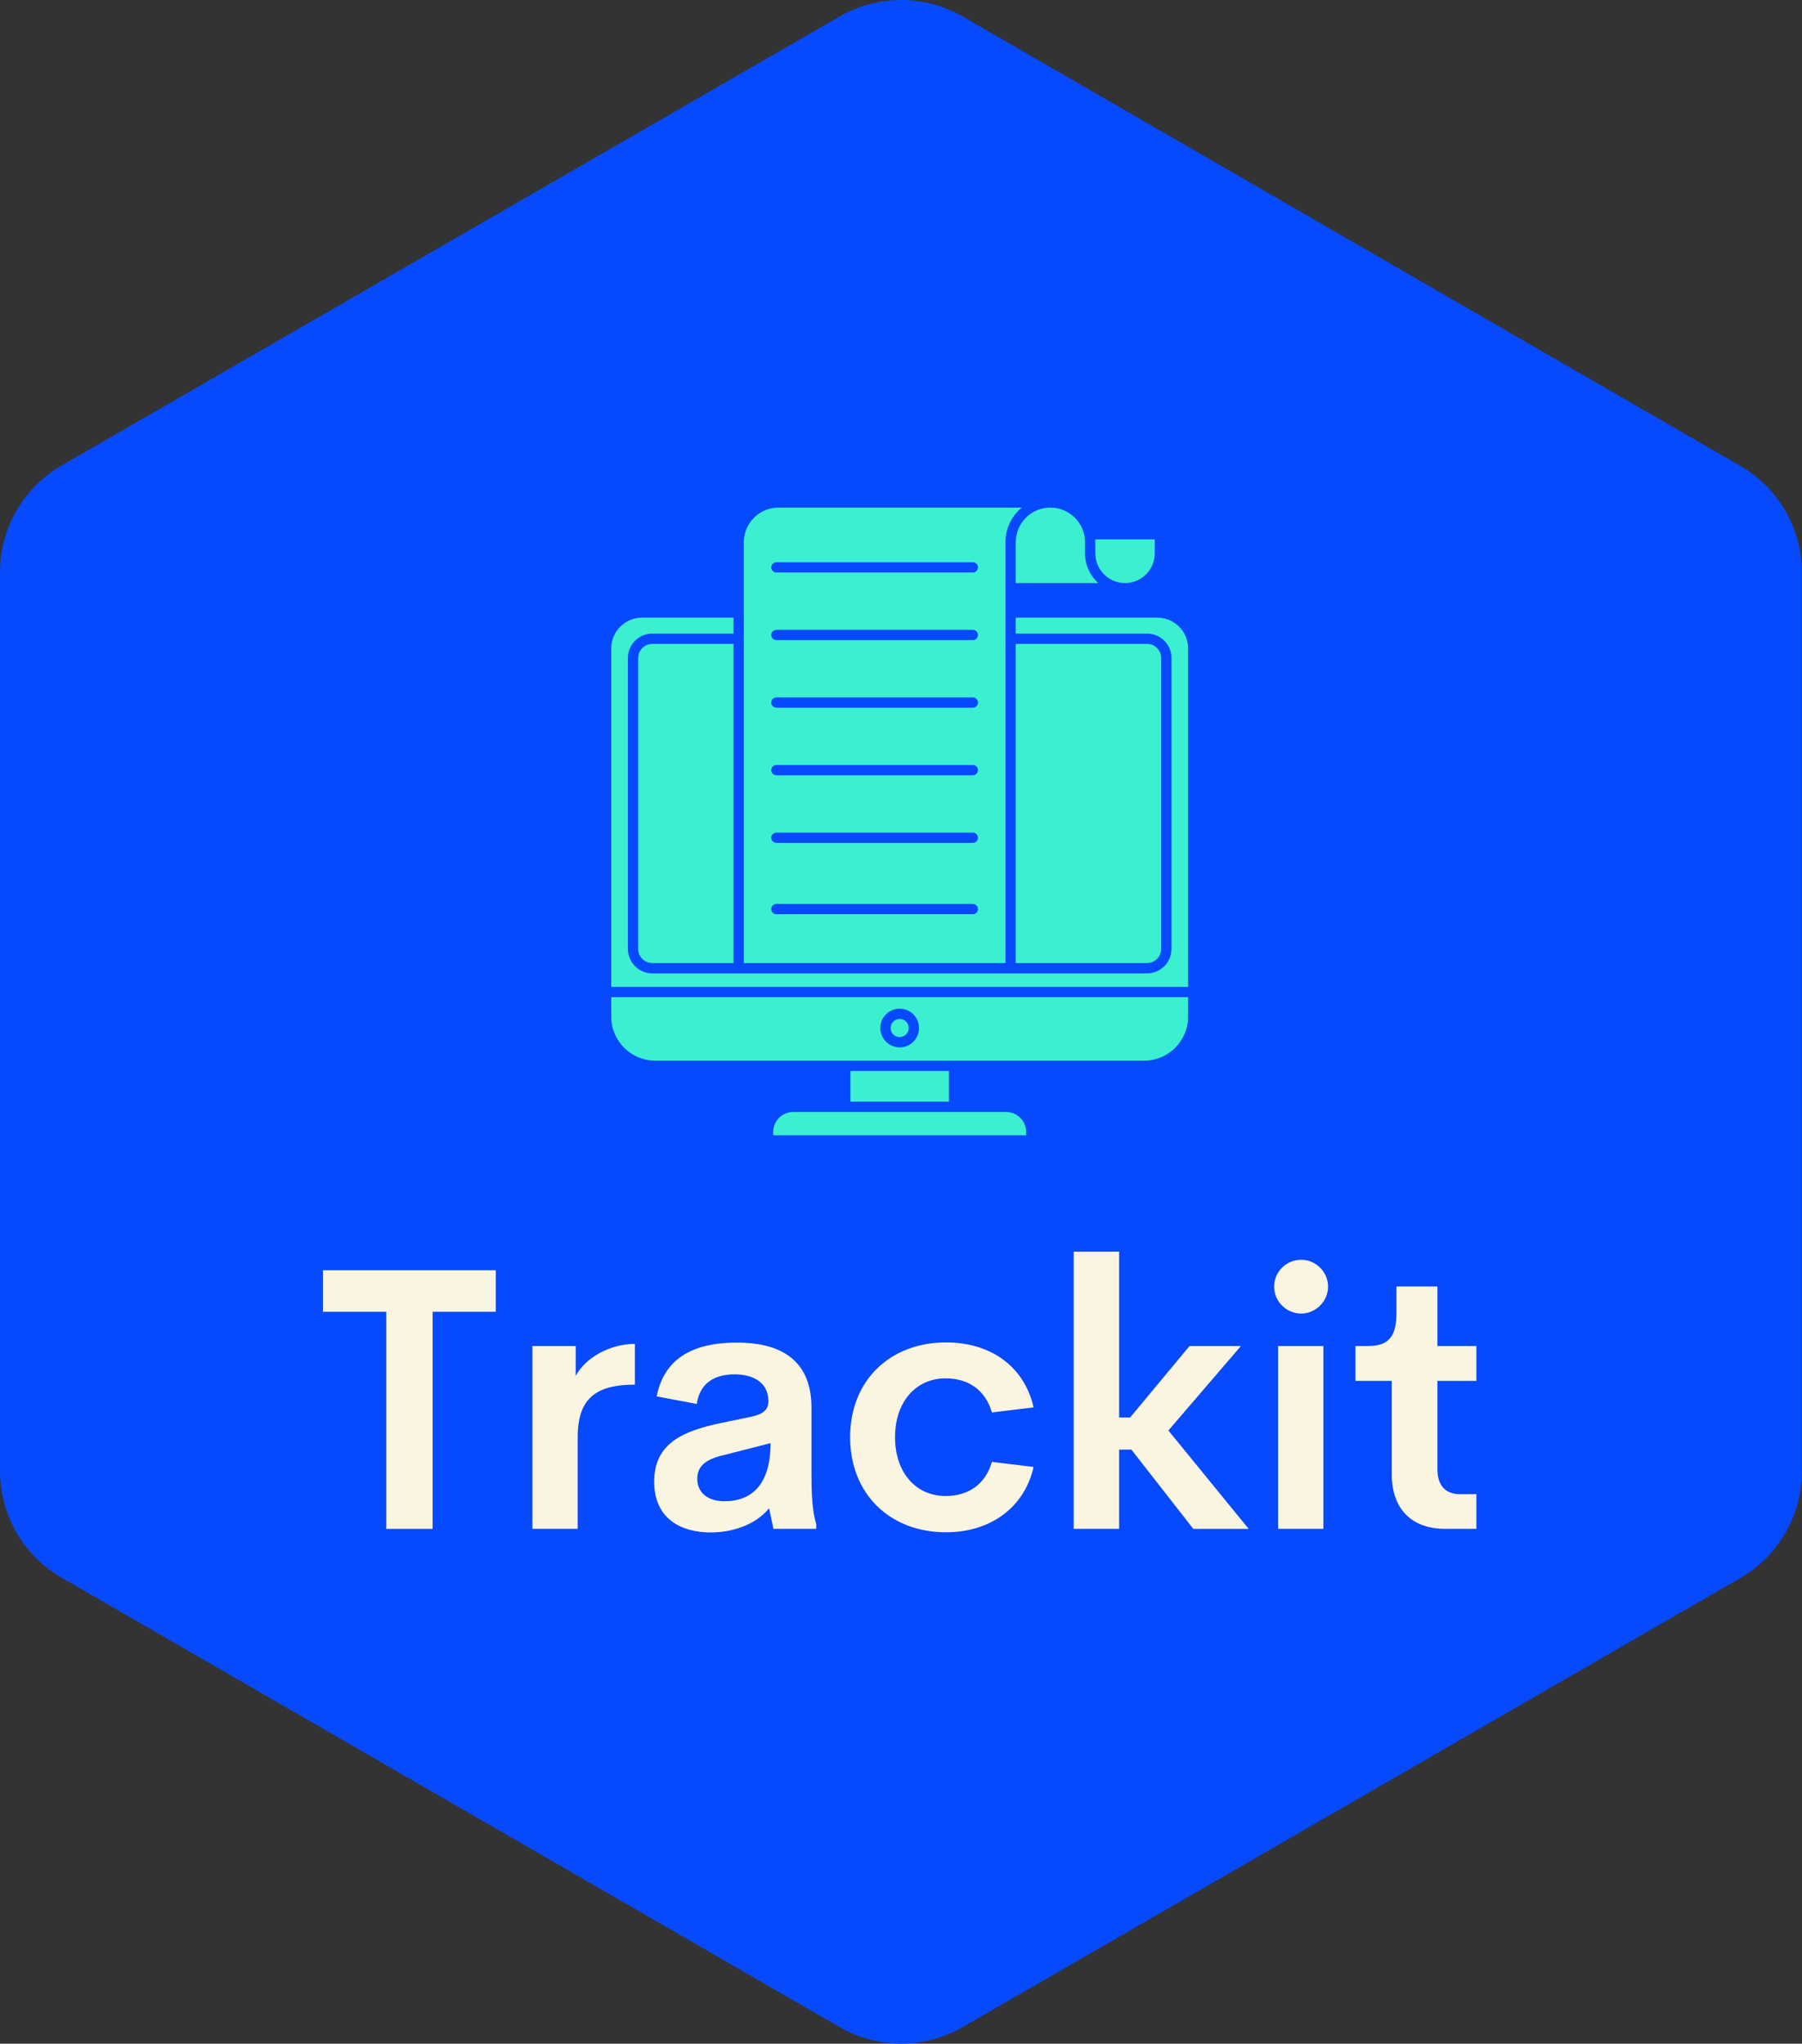 <svg width="283.596" height="321.552" viewBox="0 0 312.5 354.324" xmlns="http://www.w3.org/2000/svg">
    <rect x="0" y="0" width="312.5" height="354.324" fill="#333333" stroke="none"/>
    <g
       transform="matrix(6.3,0,0,6.3,0,0.026)"
       fill="#0749fc">
        <path d="M23.11 55.78L1.69 43.41A3.39 3.39 0 0 1 0 40.48V15.75a3.39 3.39 0 0 1 1.69-2.94L23.11.45a3.39 3.39 0 0 1 3.39 0l21.41 12.37a3.39 3.39 0 0 1 1.69 2.94v24.72a3.39 3.39 0 0 1-1.69 2.94L26.5 55.78a3.39 3.39 0 0 1-3.39 0z" />
    </g>
    <g transform="matrix(0.223,0,0,0.223,106,88)" fill="#3befd1">
        <g>
            <path d="M20.94,116.987v226.137c0,6.075,4.942,11.018,11.018,11.018h63.139V105.97H31.958   C25.883,105.97,20.94,110.912,20.94,116.987z"/>
            <path d="M427.664,343.124V116.987c0-6.075-4.942-11.018-11.018-11.018H314.558v248.172h102.088   C422.722,354.142,427.664,349.199,427.664,343.124z"/>
            <path d="M306.558,26.947c0-10.834,4.956-20.532,12.719-26.947H130.044c-14.859,0-26.947,12.089-26.947,26.947v327.194h203.461   V26.947z M281.198,316.156H128.457c-2.209,0-4-1.791-4-4s1.791-4,4-4h152.742c2.209,0,4,1.791,4,4S283.407,316.156,281.198,316.156   z M281.198,260.679H128.457c-2.209,0-4-1.791-4-4s1.791-4,4-4h152.742c2.209,0,4,1.791,4,4S283.407,260.679,281.198,260.679z    M281.198,208.134H128.457c-2.209,0-4-1.791-4-4s1.791-4,4-4h152.742c2.209,0,4,1.791,4,4S283.407,208.134,281.198,208.134z    M281.198,155.588H128.457c-2.209,0-4-1.791-4-4s1.791-4,4-4h152.742c2.209,0,4,1.791,4,4S283.407,155.588,281.198,155.588z    M281.198,103.043H128.457c-2.209,0-4-1.791-4-4s1.791-4,4-4h152.742c2.209,0,4,1.791,4,4S283.407,103.043,281.198,103.043z    M281.198,50.497H128.457c-2.209,0-4-1.791-4-4s1.791-4,4-4h152.742c2.209,0,4,1.791,4,4S283.407,50.497,281.198,50.497z"/>
            <path d="M314.558,58.711h64.202c-6.324-5.698-10.307-13.945-10.307-23.107v-8.656C368.453,12.089,356.364,0,341.505,0   s-26.947,12.089-26.947,26.947V58.711z"/>
            <path d="M399.56,58.711c12.741,0,23.107-10.366,23.107-23.107v-10.85h-46.282l0.068,10.85   C376.453,48.345,386.818,58.711,399.56,58.711z"/>
            <path d="M307.087,469.872h-165.57c-8.59,0-15.579,6.988-15.579,15.579V488h196.729v-2.549   C322.667,476.86,315.678,469.872,307.087,469.872z"/>
            <path d="M424.715,85.582H314.558V97.97h102.088c10.486,0,19.018,8.531,19.018,19.018v226.137c0,10.486-8.531,19.018-19.018,19.018   H31.958c-10.486,0-19.018-8.531-19.018-19.018V116.987c0-10.486,8.531-19.018,19.018-19.018h63.139V85.582H23.889   C10.717,85.582,0,96.299,0,109.472v263.155h448.604V109.472C448.604,96.299,437.888,85.582,424.715,85.582z"/>
            <rect x="185.974" y="438.017" width="76.657" height="23.855"/>
            <path d="M0,395.78c0,18.878,15.358,34.236,34.236,34.236h380.132c18.878,0,34.236-15.358,34.236-34.236v-15.153H0V395.78z    M224.302,389.574c8.299,0,15.051,6.752,15.051,15.052c0,8.299-6.752,15.051-15.051,15.051s-15.051-6.752-15.051-15.051   C209.251,396.326,216.003,389.574,224.302,389.574z"/>
            <path d="M224.302,411.677c3.888,0,7.051-3.163,7.051-7.051c0-3.889-3.163-7.052-7.051-7.052s-7.051,3.163-7.051,7.052   C217.251,408.514,220.414,411.677,224.302,411.677z"/>
        </g>
    </g>
    <g
       transform="matrix(1.602,0,0,1.602,54.592,200.982)"
       fill="#f9f5e0">
        <path d="M19.59 12.012 l0 4.492 l-6.836 0 l0 23.496 l-5.019 0 l0 -23.496 l-6.856 0 l0 -4.492 l18.711 0 z M28.242 23.457 c0.977 -1.875 3.555 -3.457 6.406 -3.477 l0 4.414 c-4.082 0 -6.191 1.387 -6.191 5.664 l0 9.941 l-4.902 0 l0 -19.785 l4.688 0 l0 3.242 z M53.769 34.453 c0 2.754 0.234 4.141 0.508 5.019 l0 0.527 l-4.629 0 l-0.469 -2.227 c-1.504 1.836 -4.023 2.617 -6.348 2.617 c-3.144 0 -6.094 -1.465 -6.094 -5.488 c0 -4.082 2.988 -5.469 7.207 -6.348 l3.301 -0.684 c1.348 -0.293 1.855 -0.801 1.855 -1.66 c0 -2.227 -1.875 -2.93 -3.652 -2.93 c-2.109 0 -3.75 0.879 -4.102 3.203 l-4.336 -0.82 c0.781 -3.965 3.731 -5.82 8.691 -5.82 c3.965 0 8.066 1.328 8.066 7.051 l0 7.559 z M44.336 37.012 c3.047 0 5 -1.895 5 -6.289 l-4.805 1.23 c-1.895 0.41 -3.125 1.055 -3.125 2.617 c0 1.66 1.309 2.441 2.93 2.441 z M68.32 40.371 c-6.035 0 -10.371 -4.121 -10.371 -10.293 c0 -6.152 4.336 -10.254 10.371 -10.254 c4.805 0 8.457 2.539 9.492 7.031 l-4.512 0.547 c-0.723 -2.461 -2.578 -3.691 -5.019 -3.691 c-3.203 0 -5.469 2.539 -5.469 6.367 c0 3.848 2.266 6.367 5.469 6.367 c2.441 0 4.297 -1.23 5.019 -3.691 l4.512 0.547 c-1.035 4.512 -4.785 7.07 -9.492 7.07 z M95.097 40 l-6.699 -8.574 l-1.328 0 l0 8.574 l-4.922 0 l0 -30 l4.922 0 l0 17.949 l1.191 0 l6.426 -7.734 l5.566 0 l-7.852 9.141 l8.691 10.645 l-5.996 0 z M106.777 16.699 c-1.602 0 -2.93 -1.309 -2.93 -2.91 c0 -1.621 1.328 -2.91 2.93 -2.91 c1.562 0 2.91 1.289 2.91 2.91 c0 1.602 -1.348 2.91 -2.91 2.91 z M104.277 40 l0 -19.785 l4.902 0 l0 19.785 l-4.902 0 z M122.383 40 c-3.652 0 -5.801 -2.148 -5.801 -5.918 l0 -10.098 l-3.926 0 l0 -3.769 l1.328 0 c2.07 0 3.106 -0.82 3.106 -3.535 l0 -2.91 l4.434 0 l0 6.445 l4.219 0 l0 3.769 l-4.219 0 l0 9.57 c0 1.836 0.957 2.695 2.441 2.695 l1.777 0 l0 3.75 l-3.359 0 z"/>
    </g>
</svg>